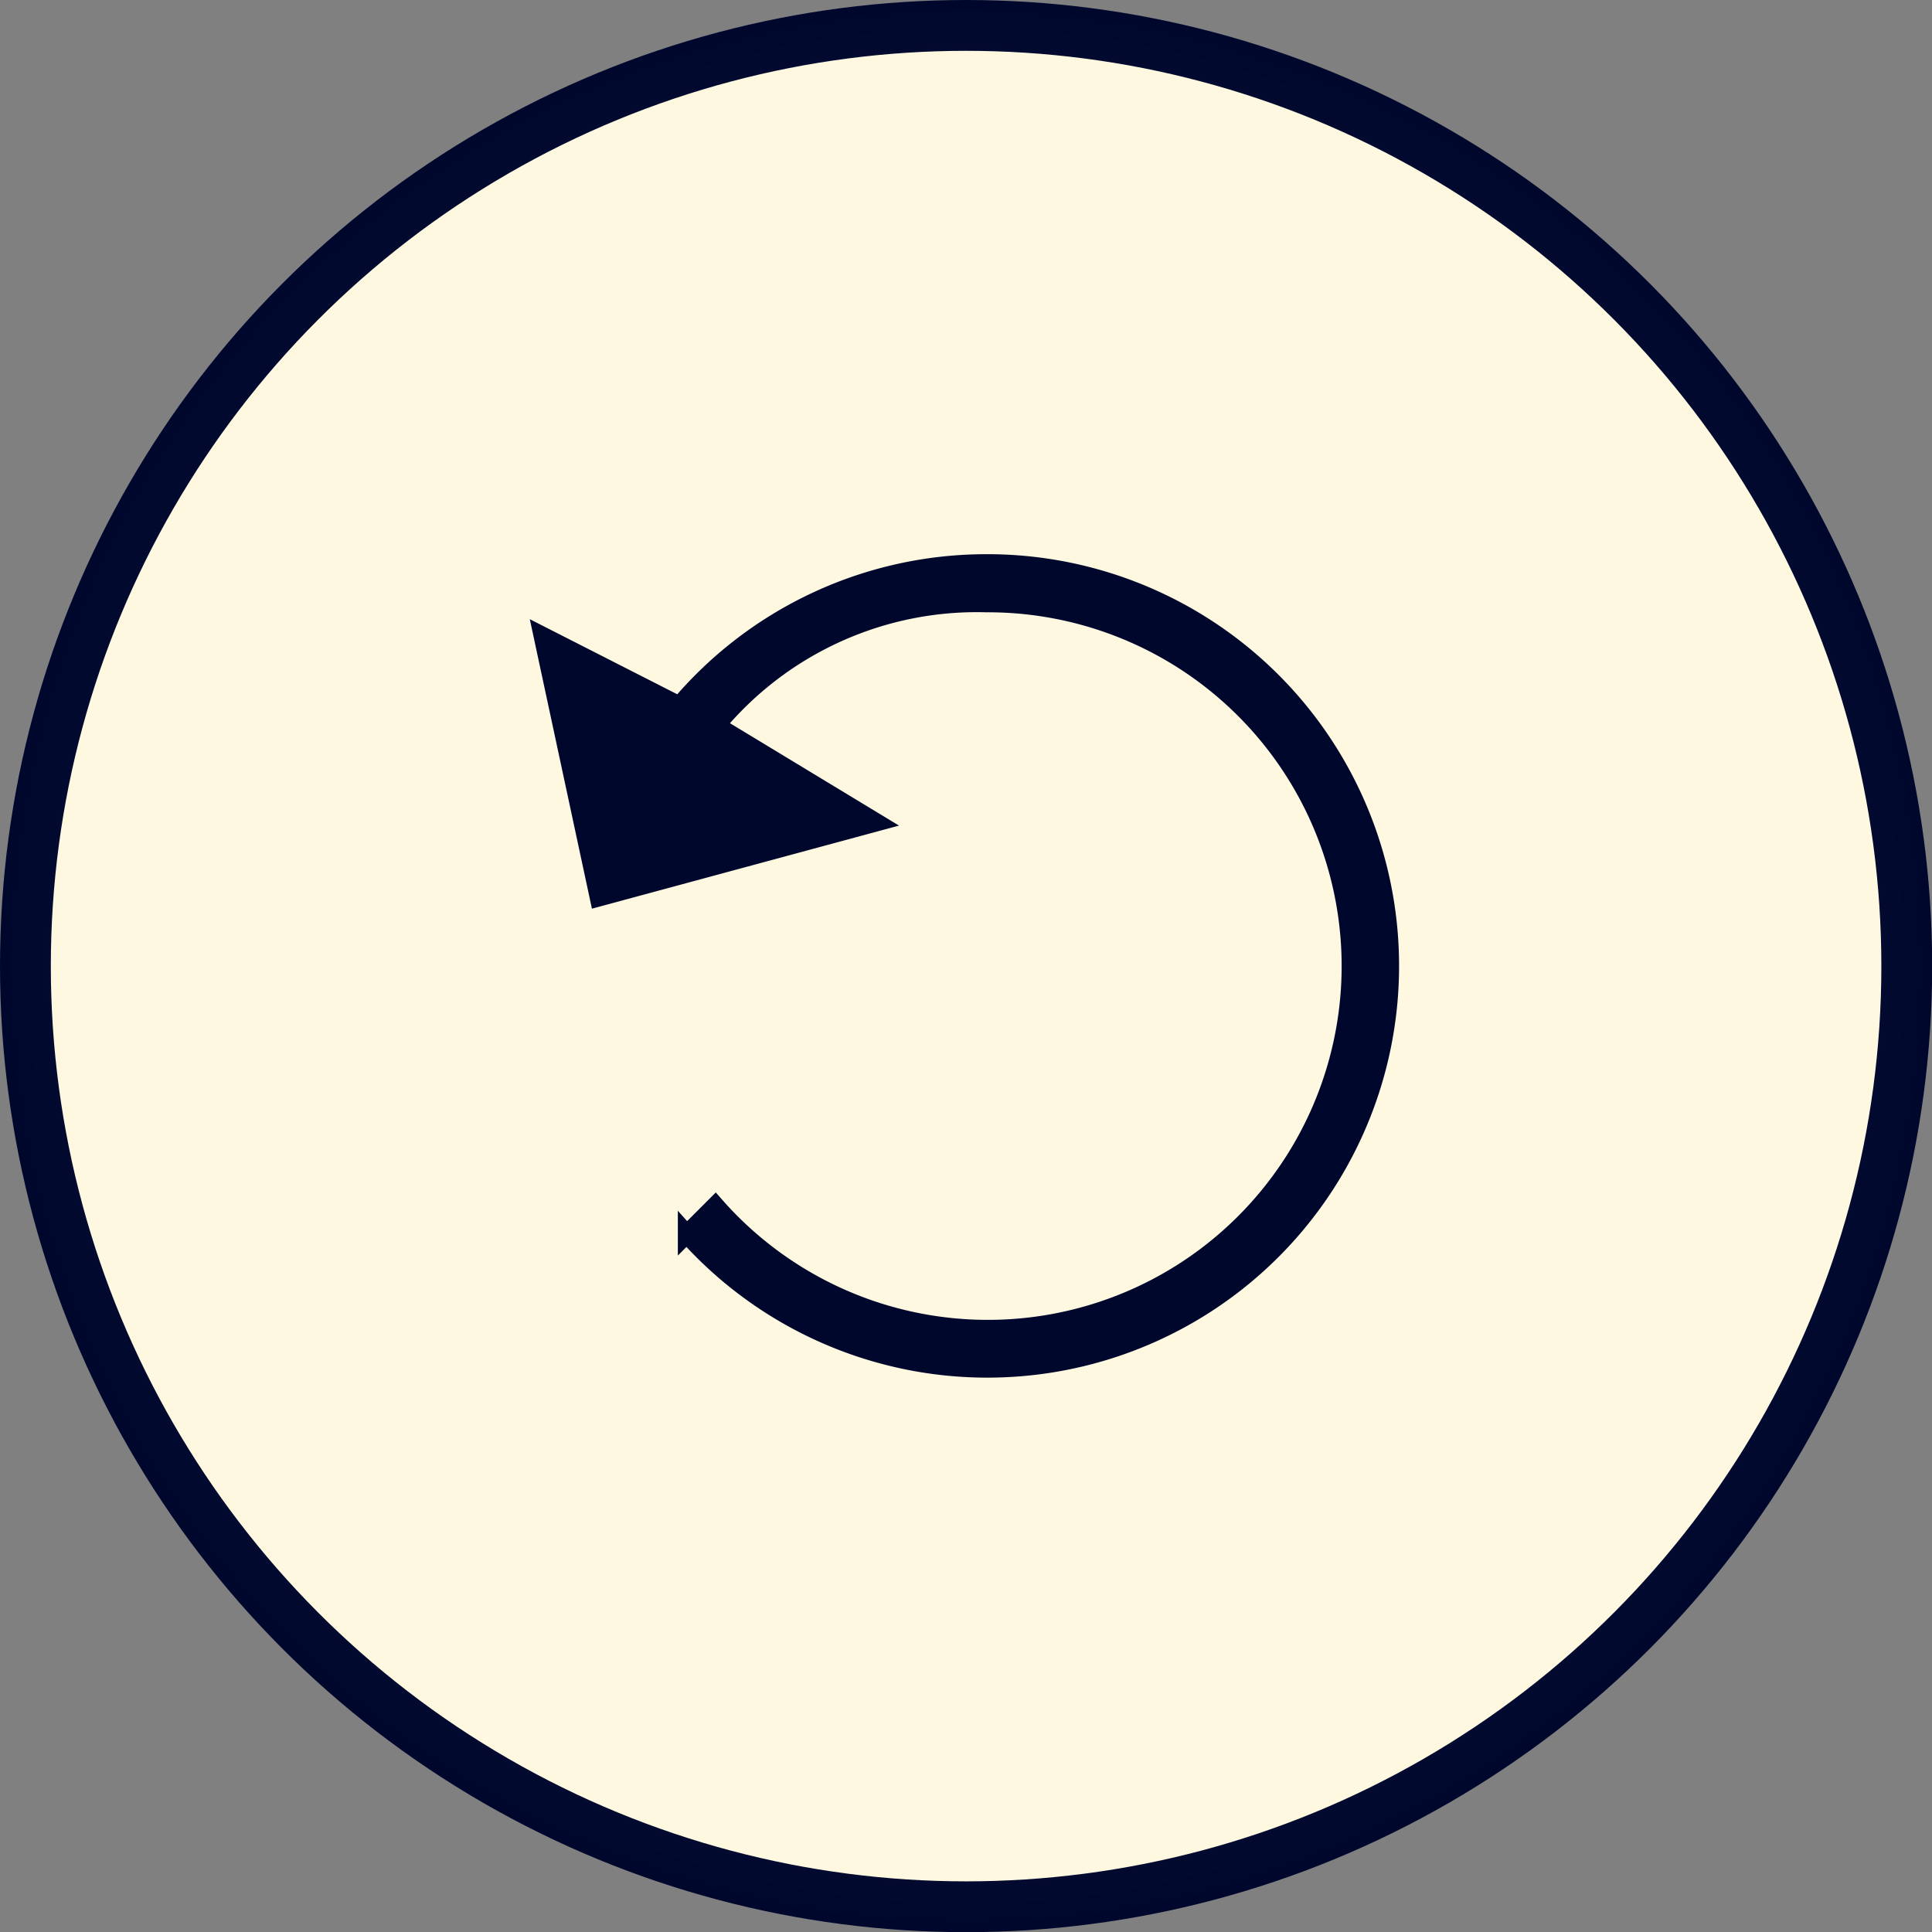 <svg id="Layer_2" data-name="Layer 2" xmlns="http://www.w3.org/2000/svg" xmlns:xlink="http://www.w3.org/1999/xlink" viewBox="0 0 114.05 114.05"><rect x="0" y="0" width="114.05" height="114.05" fill="#808080" stroke="none"/><defs><style>.cls-1{fill:#fff8e1;stroke-width:3px;stroke:url(#New_Gradient_Swatch_6);}.cls-1,.cls-2{stroke-miterlimit:10;}.cls-2{fill:#00072d;stroke:#00072d;stroke-width:1.05px;}</style><radialGradient id="New_Gradient_Swatch_6" cx="57.03" cy="57.03" r="57.03" gradientUnits="userSpaceOnUse"><stop offset="0" stop-color="#333957"/><stop offset="1" stop-color="#00072d"/></radialGradient></defs><title>undos_icon</title><circle class="cls-1" cx="57.03" cy="57.03" r="55.53"/><path id="_Path_" data-name="&lt;Path&gt;" class="cls-2" d="M323.5,2089.93a23.73,23.73,0,0,0-18.13,8.4l-8.09-4.12,3.32,15.47,16.41-4.44-9.46-5.73a20,20,0,0,1,15.94-7.2,21.41,21.41,0,1,1-16,35.54l-1.69,1.69A23.78,23.78,0,1,0,323.5,2089.93Z" transform="translate(-265.26 -2056.69)"/></svg>